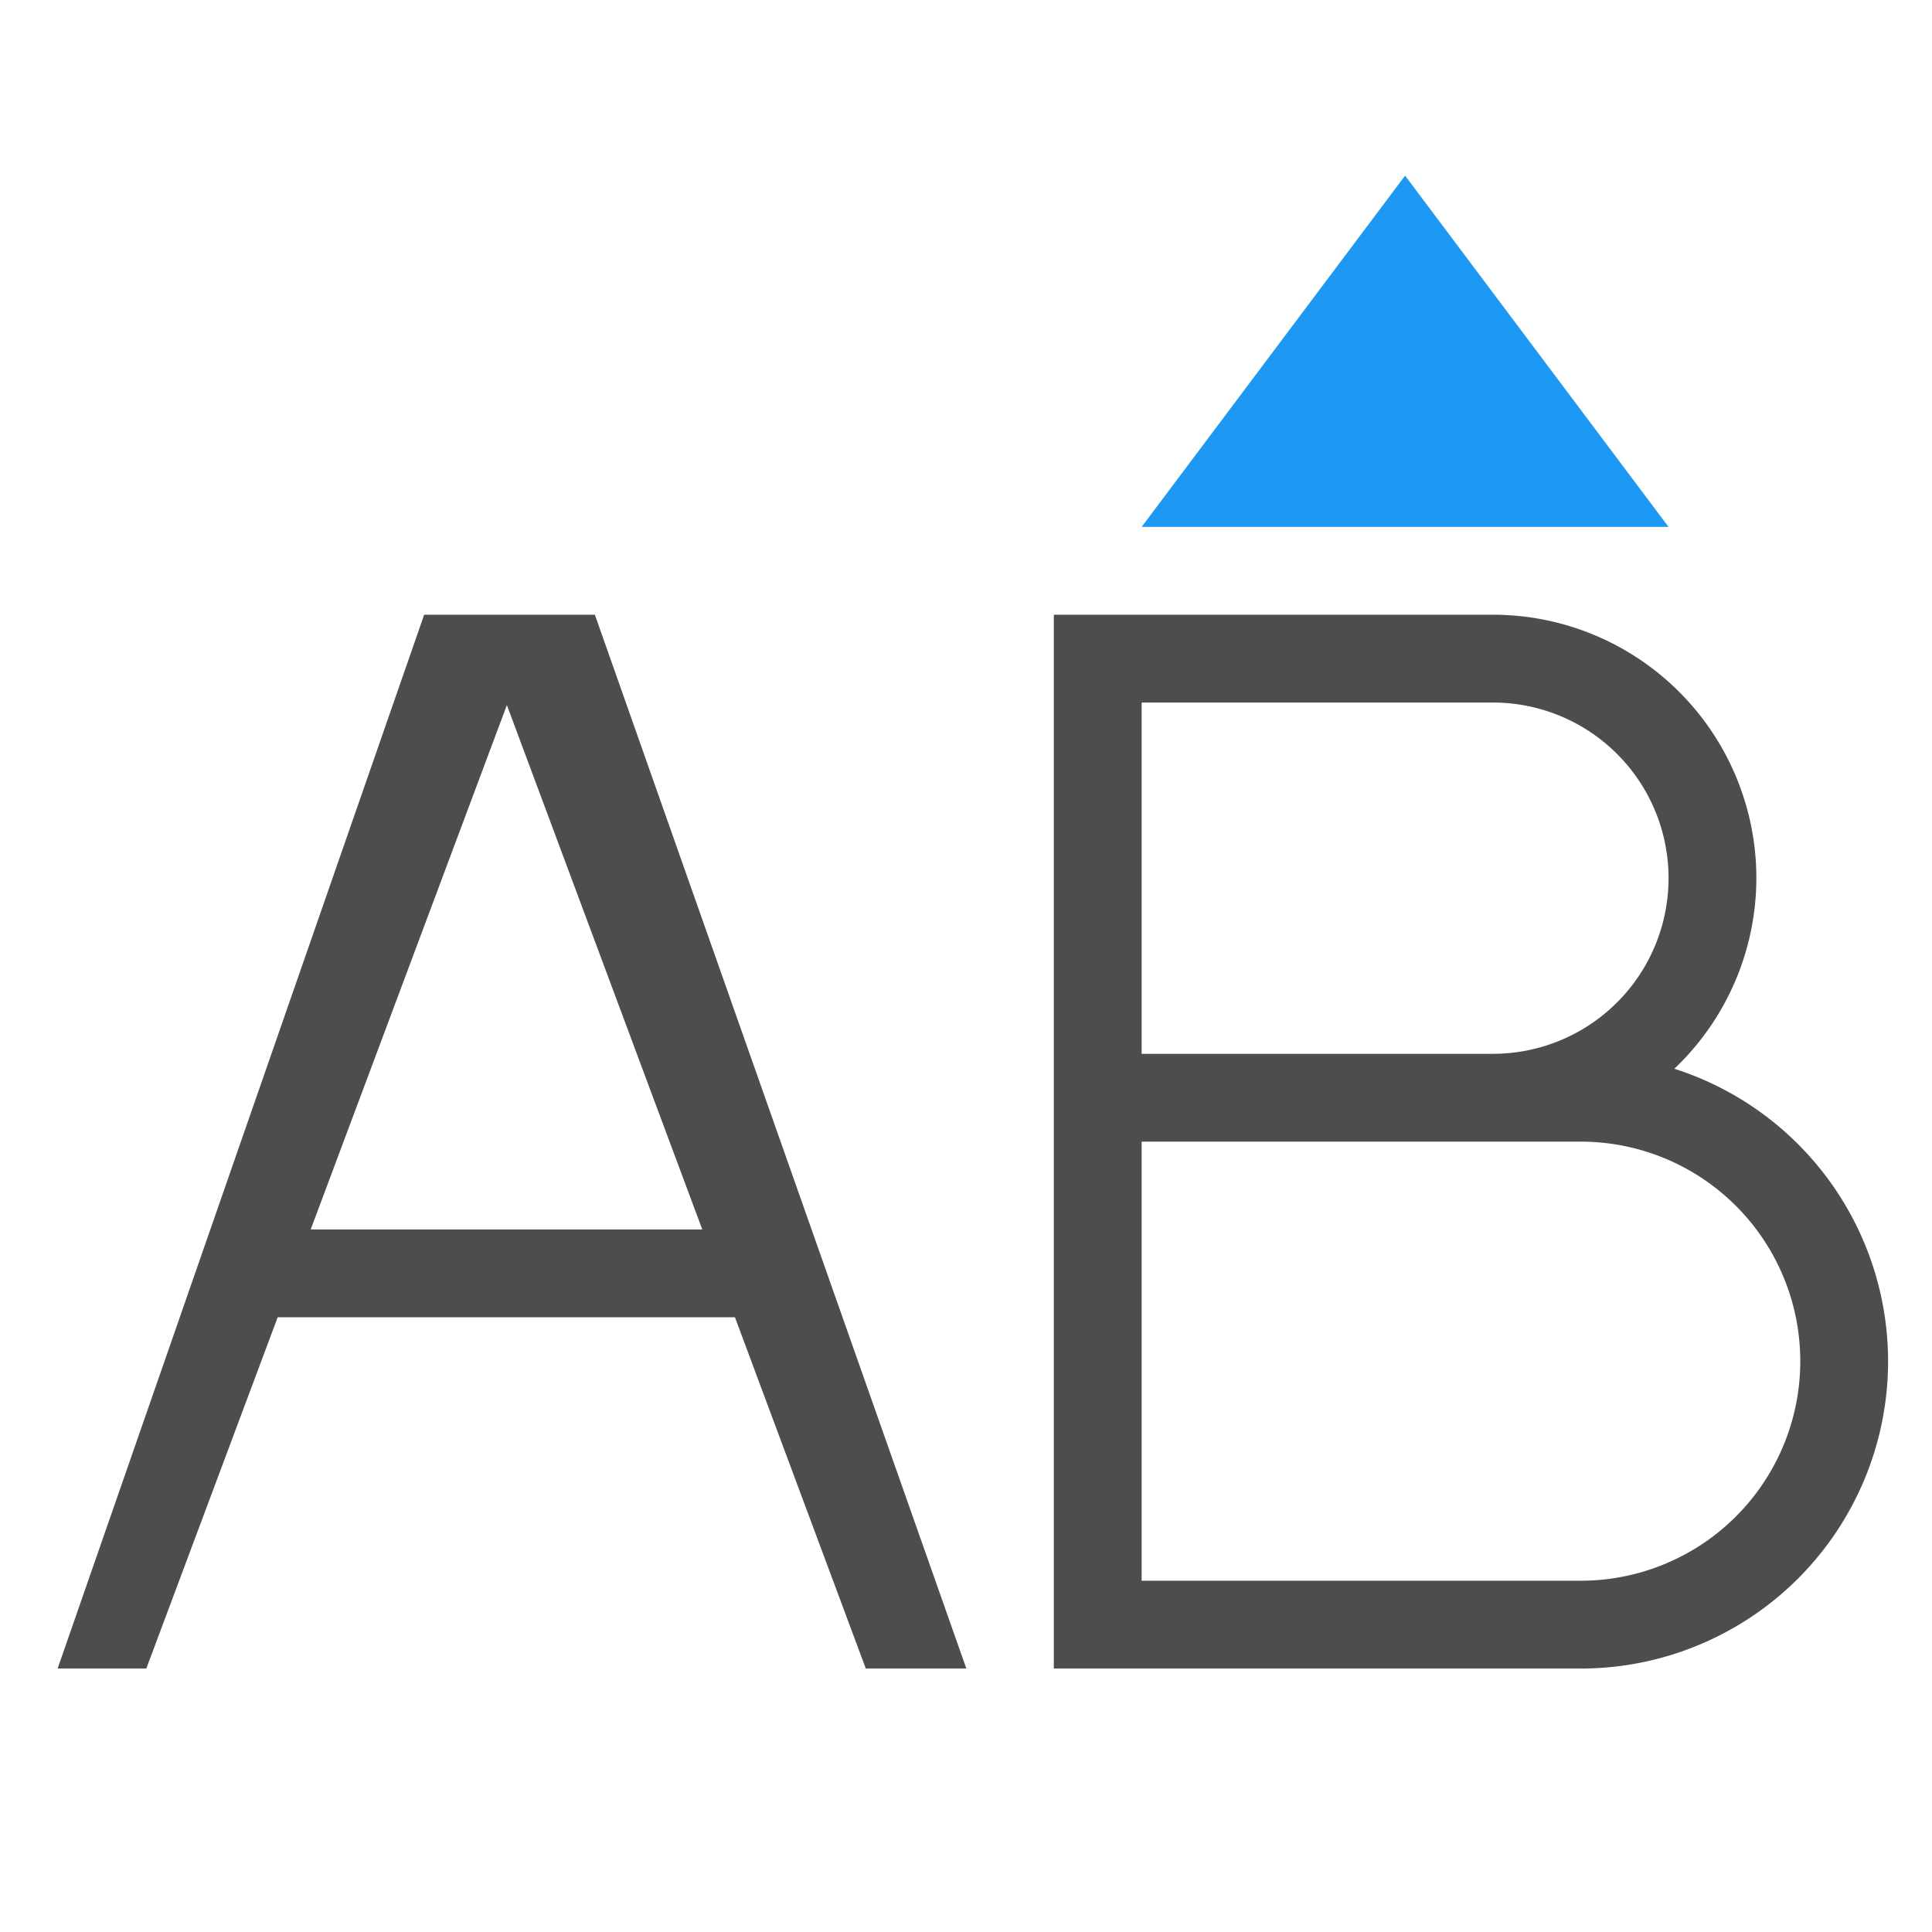 <svg xmlns="http://www.w3.org/2000/svg" viewBox="0 0 22 22"><g><path fill="#1d99f3" d="m566.72 589.12l3-4 3 4z" transform="translate(-553.72-583.12)"/><g fill="#4d4d4d"><path d="m13 8v12h1 5a3.5 3.5 0 0 0 3.5 -3.5 3.5 3.5 0 0 0 -2.434 -3.33 3 3 0 0 0 .934 -2.17 3 3 0 0 0 -3 -3h-4-1m1 1h4a2 2 0 0 1 2 2 2 2 0 0 1 -2 2h-4v-4m0 5h5a2.5 2.5 0 0 1 2.5 2.5 2.5 2.5 0 0 1 -2.5 2.5h-5v-5" transform="translate(-553.72-583.12) translate(552.72 582.12)"/><path fill-rule="evenodd" d="m558.55 590.12l-4.174 12h1.01l1.496-4h5.207l1.49 4h1.145l-4.23-12h-1.941m.939 1.029l2.225 5.971h-4.459l2.234-5.971" color="#000" color-interpolation="sRGB" color-interpolation-filters="linearRGB" color-rendering="auto" image-rendering="auto" isolation="auto" mix-blend-mode="normal" shape-rendering="auto" solid-color="#000000" solid-opacity="1" transform="translate(-553.72-583.12)" white-space="normal"/></g></g></svg>